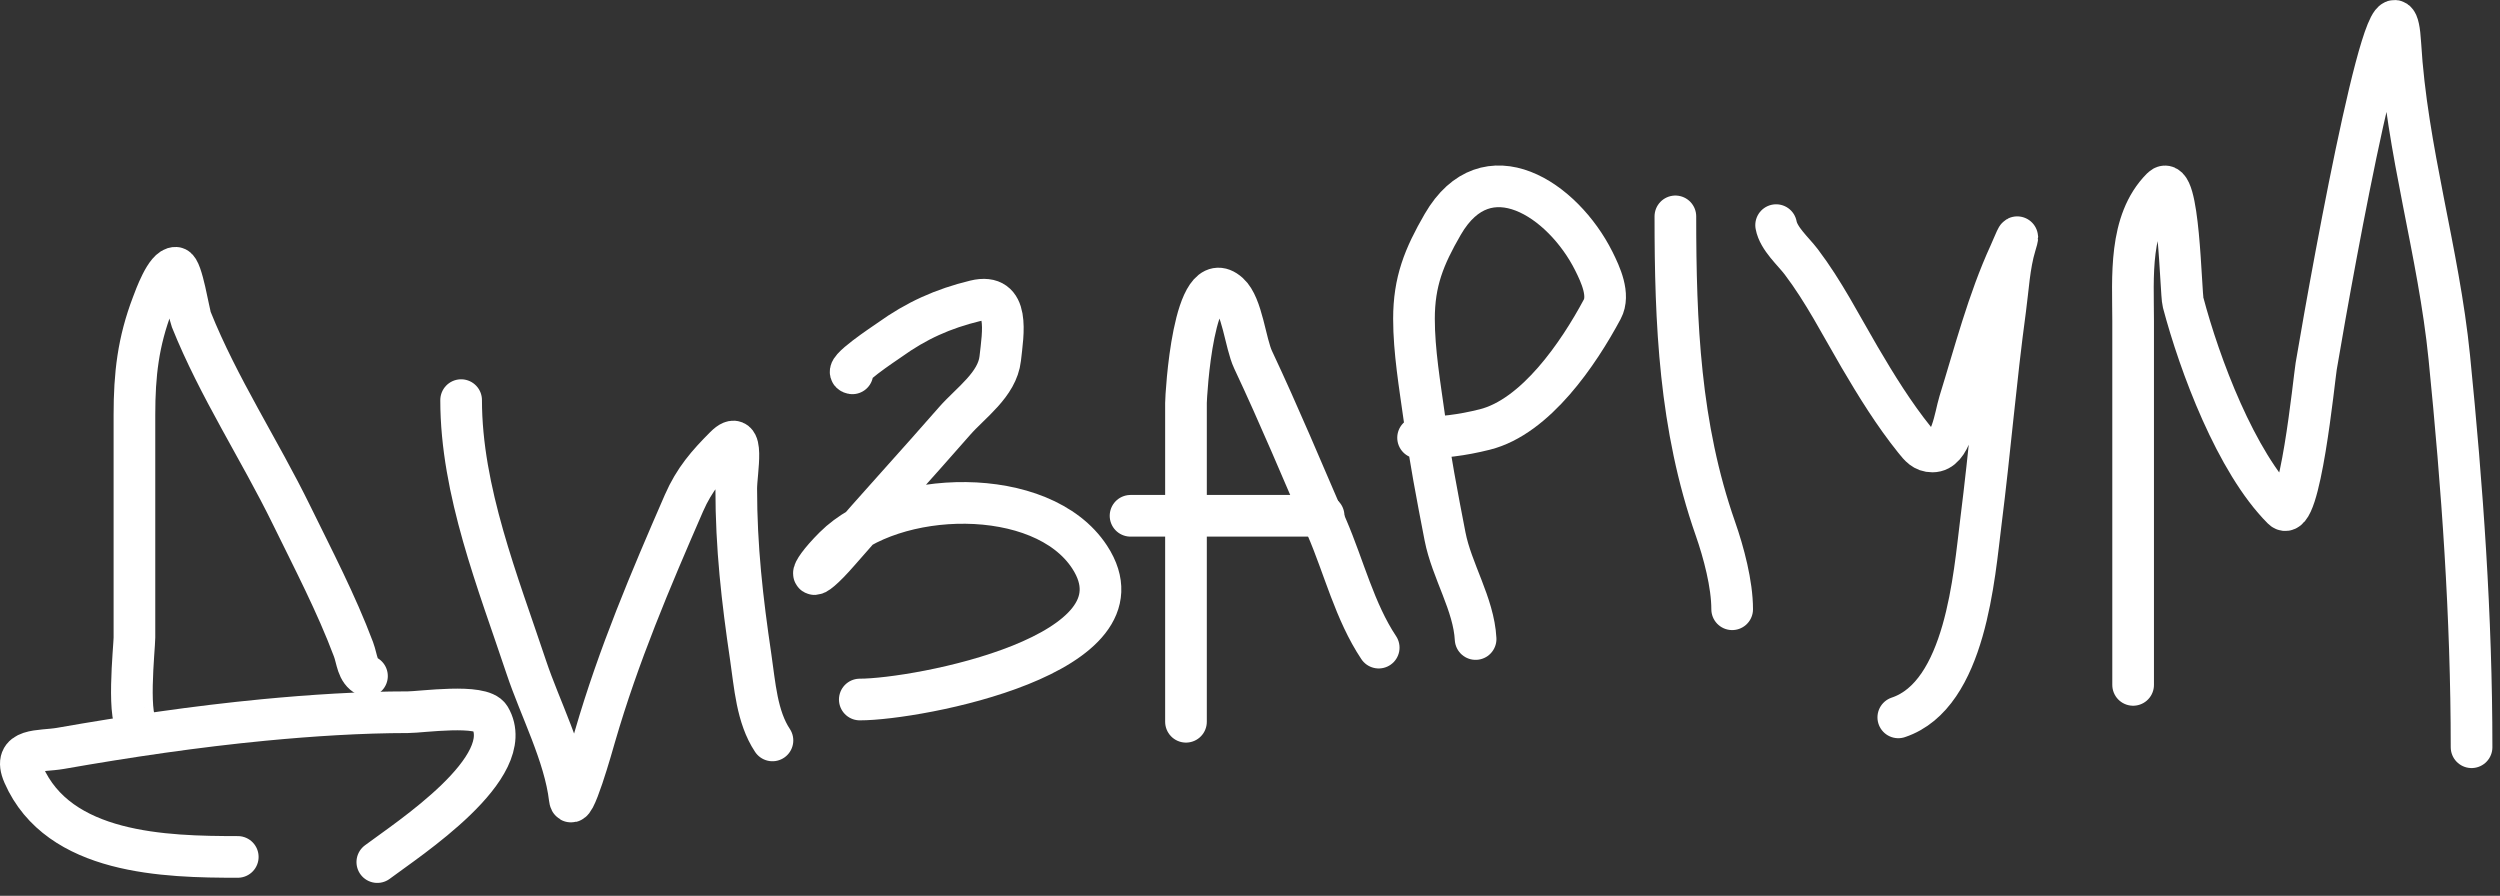 <svg width="120" height="43" viewBox="0 0 120 43" fill="none" xmlns="http://www.w3.org/2000/svg">
<rect x="0" y="0" width="120" height="43" fill="#333333" stroke="none"/>
<path d="M6.701 34.931C6.051 34.768 6.453 31.051 6.453 30.603C6.453 27.039 6.453 23.474 6.453 19.91C6.453 17.976 6.632 16.406 7.321 14.604C7.434 14.308 7.957 12.824 8.437 12.854C8.738 12.873 9.062 15.035 9.181 15.335C10.478 18.575 12.457 21.584 13.991 24.719C15.023 26.828 16.142 28.966 16.968 31.168C17.149 31.654 17.142 32.213 17.615 32.45" stroke="white" stroke-width="2" stroke-linecap="round"/>
<path d="M11.413 41.132C7.932 41.132 2.811 41.012 1.133 37.177C0.565 35.879 1.94 36.09 2.897 35.923C6.136 35.355 9.396 34.873 12.667 34.558C14.922 34.342 17.321 34.186 19.585 34.186C20.217 34.186 23.118 33.763 23.513 34.434C24.919 36.825 19.573 40.283 18.111 41.38" stroke="white" stroke-width="2" stroke-linecap="round"/>
<path d="M22.134 19.206C22.134 23.556 23.903 27.949 25.262 32.026C25.917 33.993 27.102 36.242 27.347 38.321C27.458 39.267 28.473 35.64 28.563 35.328C29.691 31.444 31.217 27.853 32.83 24.149C33.328 23.006 33.969 22.277 34.8 21.445C35.79 20.455 35.34 22.645 35.34 23.453C35.34 26.273 35.626 28.779 36.035 31.544C36.232 32.873 36.325 34.41 37.078 35.54" stroke="white" stroke-width="2" stroke-linecap="round"/>
<path d="M40.915 17.92C40.383 17.845 42.499 16.459 42.694 16.319C43.985 15.391 45.26 14.817 46.806 14.441C48.501 14.029 48.145 16.003 48.011 17.209C47.872 18.461 46.586 19.333 45.817 20.213C43.987 22.309 42.104 24.361 40.282 26.46C38.76 28.214 38.654 27.653 40.045 26.263C42.836 23.472 50.011 23.235 52.301 26.737C55.373 31.436 44.034 33.577 41.27 33.577" stroke="white" stroke-width="2" stroke-linecap="round"/>
<path d="M56.927 34.645C56.927 29.544 56.927 24.444 56.927 19.344C56.927 19.023 57.274 12.548 58.983 14.085C59.631 14.669 59.777 16.477 60.149 17.268C61.401 19.93 62.522 22.617 63.688 25.314C64.51 27.218 65.028 29.36 66.178 31.086" stroke="white" stroke-width="2" stroke-linecap="round"/>
<path d="M54.266 24.758H63.533" stroke="white" stroke-width="2" stroke-linecap="round"/>
<path d="M70.829 30.673C70.741 29.001 69.681 27.393 69.361 25.744C68.993 23.85 68.63 21.939 68.364 20.026C68.151 18.491 67.871 16.853 67.871 15.305C67.871 13.521 68.348 12.33 69.251 10.77C71.359 7.128 75.025 9.577 76.503 12.533C76.829 13.184 77.276 14.157 76.908 14.844C75.784 16.945 73.721 20.004 71.267 20.617C70.166 20.892 69.194 21.012 68.068 21.012" stroke="white" stroke-width="2" stroke-linecap="round"/>
<path d="M80.418 10.386C80.418 15.511 80.621 20.467 82.337 25.369C82.739 26.518 83.144 28.042 83.144 29.244" stroke="white" stroke-width="2" stroke-linecap="round"/>
<path d="M85.254 10.806C85.372 11.457 86.082 12.068 86.461 12.569C87.552 14.011 88.348 15.586 89.259 17.139C90.06 18.504 90.91 19.881 91.904 21.116C92.147 21.418 92.345 21.671 92.756 21.671C93.665 21.671 93.844 19.976 94.05 19.314C94.783 16.951 95.43 14.437 96.464 12.185C96.606 11.877 97.021 10.825 96.733 11.773C96.442 12.729 96.387 13.849 96.254 14.83C95.793 18.224 95.515 21.637 95.085 25.034C94.76 27.593 94.367 33.351 91.118 34.434" stroke="white" stroke-width="2" stroke-linecap="round"/>
<path d="M102.39 32.875C102.39 27.048 102.39 21.222 102.39 15.395C102.39 13.332 102.156 10.642 103.767 9.03C104.606 8.191 104.667 14.056 104.789 14.516C105.581 17.51 107.328 22.186 109.562 24.42C110.383 25.24 111.081 18.148 111.177 17.58C112.067 12.32 114.902 -3.23 115.215 2.095C115.514 7.187 117.058 12.076 117.566 17.152C118.192 23.408 118.635 29.585 118.635 35.867" stroke="white" stroke-width="2" stroke-linecap="round"/>
</svg>

